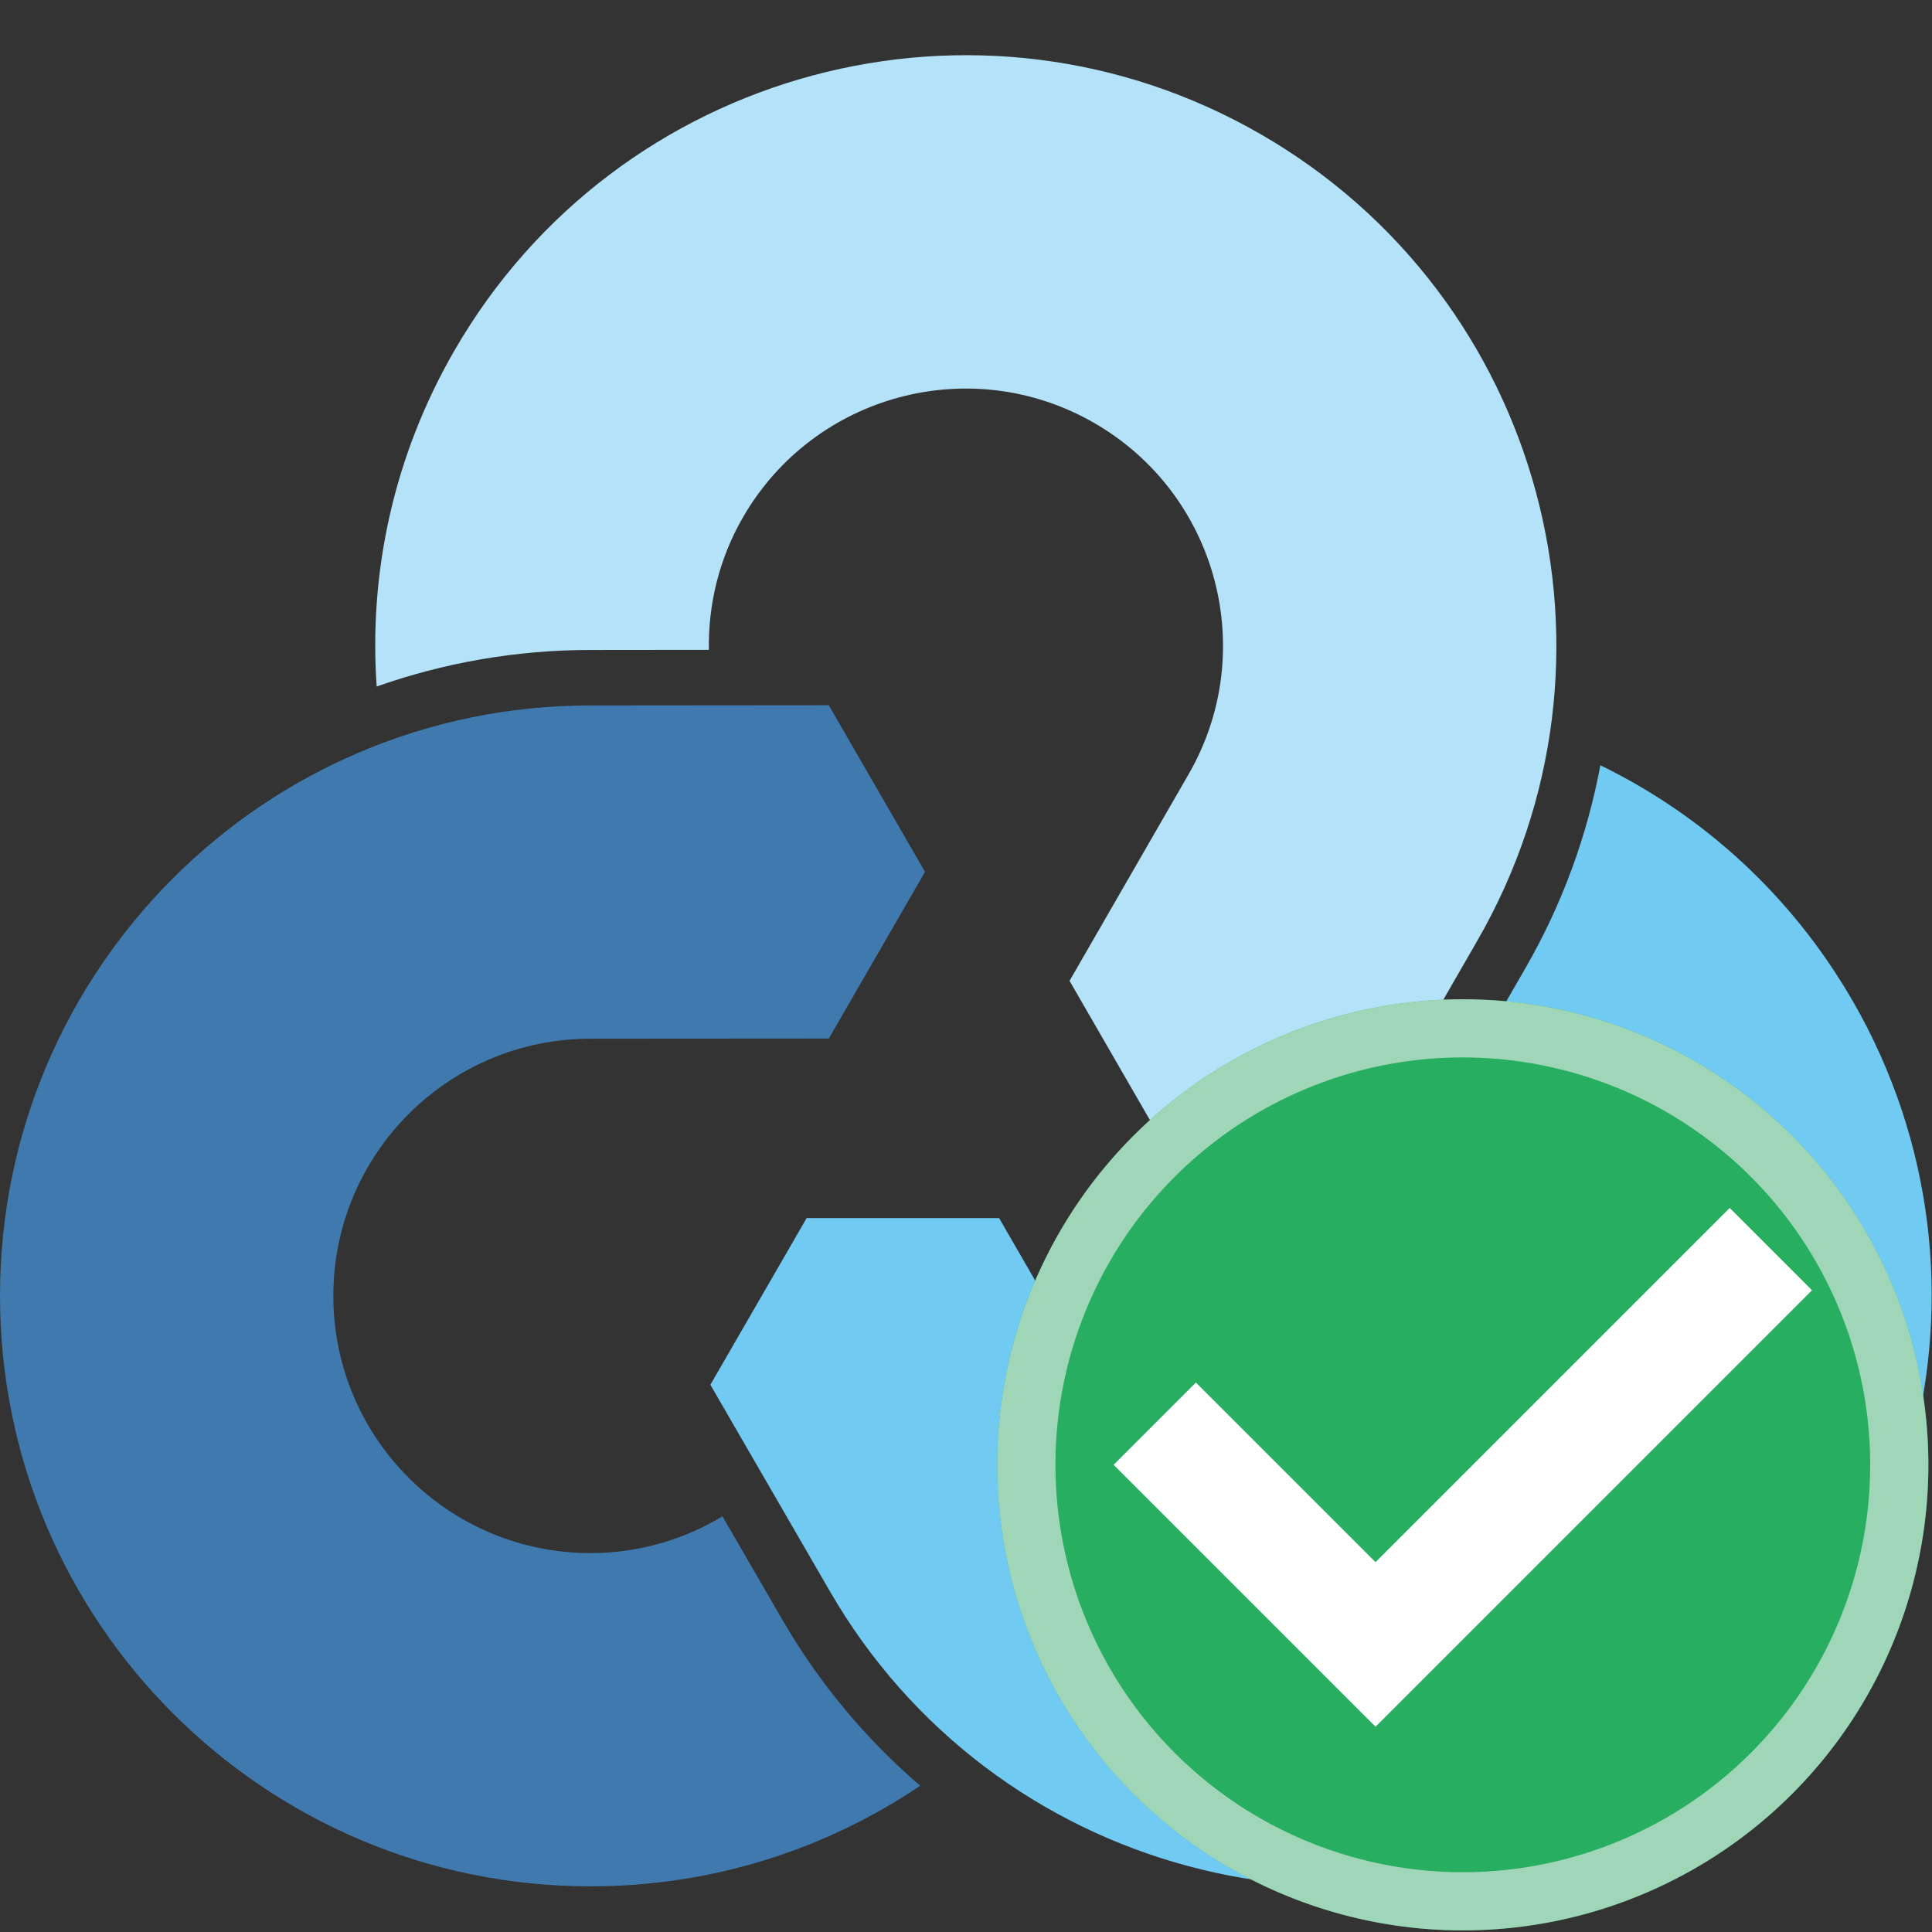 <?xml version="1.0" encoding="UTF-8" standalone="no"?>
<svg
   width="64"
   height="64"
   viewBox="0 0 64 64"
   version="1.1"
   xml:space="preserve"
   style="clip-rule:evenodd;fill-rule:evenodd;stroke-linejoin:round;stroke-miterlimit:1.414"
   id="svg50"
   sodipodi:docname="rclone-success.svg"
   inkscape:version="1.2.1 (9c6d41e410, 2022-07-14, custom)"
   xmlns:inkscape="http://www.inkscape.org/namespaces/inkscape"
   xmlns:sodipodi="http://sodipodi.sourceforge.net/DTD/sodipodi-0.dtd"
   xmlns="http://www.w3.org/2000/svg"
   xmlns:svg="http://www.w3.org/2000/svg"
   xmlns:rdf="http://www.w3.org/1999/02/22-rdf-syntax-ns#"
   xmlns:cc="http://creativecommons.org/ns#"
   xmlns:dc="http://purl.org/dc/elements/1.1/"><rect x="0" y="0" width="64" height="64" fill="#333333" stroke="none"/><defs
   id="defs54">
        
    
            
            <clipPath
   id="_clip1">
                <rect
   x="14"
   y="579"
   width="257"
   height="84"
   id="rect4" />
            </clipPath>
            
        
                
            
                    
                    
                    
                    
                    
                    
                    
                    
                    
                
                        
                    
                        
                    
                        
                    
                        
                    
                        
                    
                        
                    
                        
                    
                        
                    
                        
                    </defs><sodipodi:namedview
   pagecolor="#ffffff"
   bordercolor="#666666"
   borderopacity="1"
   objecttolerance="10"
   gridtolerance="10"
   guidetolerance="10"
   inkscape:pageopacity="0"
   inkscape:pageshadow="2"
   inkscape:window-width="2880"
   inkscape:window-height="1726"
   id="namedview52"
   showgrid="false"
   units="px"
   inkscape:zoom="12.318584"
   inkscape:cx="41.847342"
   inkscape:cy="40.142601"
   inkscape:window-x="0"
   inkscape:window-y="0"
   inkscape:window-maximized="1"
   inkscape:current-layer="svg50"
   inkscape:showpageshadow="2"
   inkscape:pagecheckerboard="0"
   inkscape:deskcolor="#d1d1d1" />
    <g
   id="g824"
   transform="matrix(1.342,0,0,1.342,-2.2309418e-8,3.842)"><path
     d="m 45.727,21.836 c -1.508,-2.611 -3.702,-4.58 -6.223,-5.809 -0.323,1.722 -0.933,3.42 -1.858,5.022 l -1.459,2.532 c 0.972,0.54 1.818,1.335 2.415,2.368 1.753,3.036 0.712,6.919 -2.324,8.672 -3.036,1.753 -6.919,0.713 -8.672,-2.324 l -2.944,-5.092 h -4.751 l -2.376,4.114 2.946,5.091 c 4.025,6.972 12.94,9.36 19.911,5.335 6.971,-4.025 9.36,-12.939 5.335,-19.911"
     style="fill:#70caf2;fill-rule:nonzero;stroke-width:0.683"
     id="path7"
     inkscape:connector-curvature="0" /><path
     d="M 31.128,0.455 C 24.156,-3.57 15.242,-1.182 11.217,5.79 9.709,8.401 9.102,11.285 9.298,14.083 10.951,13.501 12.726,13.181 14.576,13.181 l 2.922,-0.003 c -0.018,-1.111 0.247,-2.242 0.843,-3.274 1.754,-3.037 5.636,-4.077 8.673,-2.324 3.037,1.753 4.077,5.636 2.324,8.672 l -2.937,5.096 2.375,4.115 4.751,-6.83e-4 2.935,-5.097 C 40.488,13.394 38.1,4.479 31.128,0.455"
     style="fill:#b4e3f9;fill-rule:nonzero;stroke-width:0.683"
     id="path11"
     inkscape:connector-curvature="0" /><path
     d="m 19.298,37.096 -1.464,-2.529 c -0.953,0.572 -2.065,0.907 -3.257,0.907 -3.507,0 -6.349,-2.842 -6.349,-6.349 0,-3.506 2.842,-6.348 6.349,-6.348 l 5.881,-0.004 2.376,-4.114 -2.376,-4.114 -5.882,0.005 C 6.525,14.548 1.6621211e-8,21.074 1.6621211e-8,29.124 1.6621211e-8,37.174 6.525,43.7 14.576,43.7 c 3.015,0 5.815,-0.916 8.139,-2.483 -1.33,-1.141 -2.493,-2.521 -3.417,-4.122"
     style="fill:#3f79ad;fill-rule:nonzero;stroke-width:0.683"
     id="path15"
     inkscape:connector-curvature="0" /></g>
<circle
   style="color:#27ae60;fill:currentColor;fill-opacity:1;stroke:none;stroke-width:1.928"
   class="ColorScheme-PositiveText"
   cx="48.457"
   cy="48.524"
   r="15.423"
   id="circle256" /><path
   style="color:#eff0f1;fill:currentColor;fill-opacity:0.6;stroke:none;stroke-width:1.928"
   class="ColorScheme-Text"
   d="M 48.457,33.102 A 15.423,15.423 0 0 0 33.035,48.524 15.423,15.423 0 0 0 48.457,63.947 15.423,15.423 0 0 0 63.88,48.524 15.423,15.423 0 0 0 48.457,33.102 Z m 0,1.928 A 13.495,13.495 0 0 1 61.952,48.524 13.495,13.495 0 0 1 48.457,62.019 13.495,13.495 0 0 1 34.963,48.524 13.495,13.495 0 0 1 48.457,35.029 Z"
   id="path258" /><path
   d="M 57.299,40.015 45.566,51.748 39.616,45.798 36.89,48.524 45.566,57.2 60.025,42.741 Z"
   fill="#ffffff"
   id="path260"
   style="stroke-width:1.928" /></svg>
